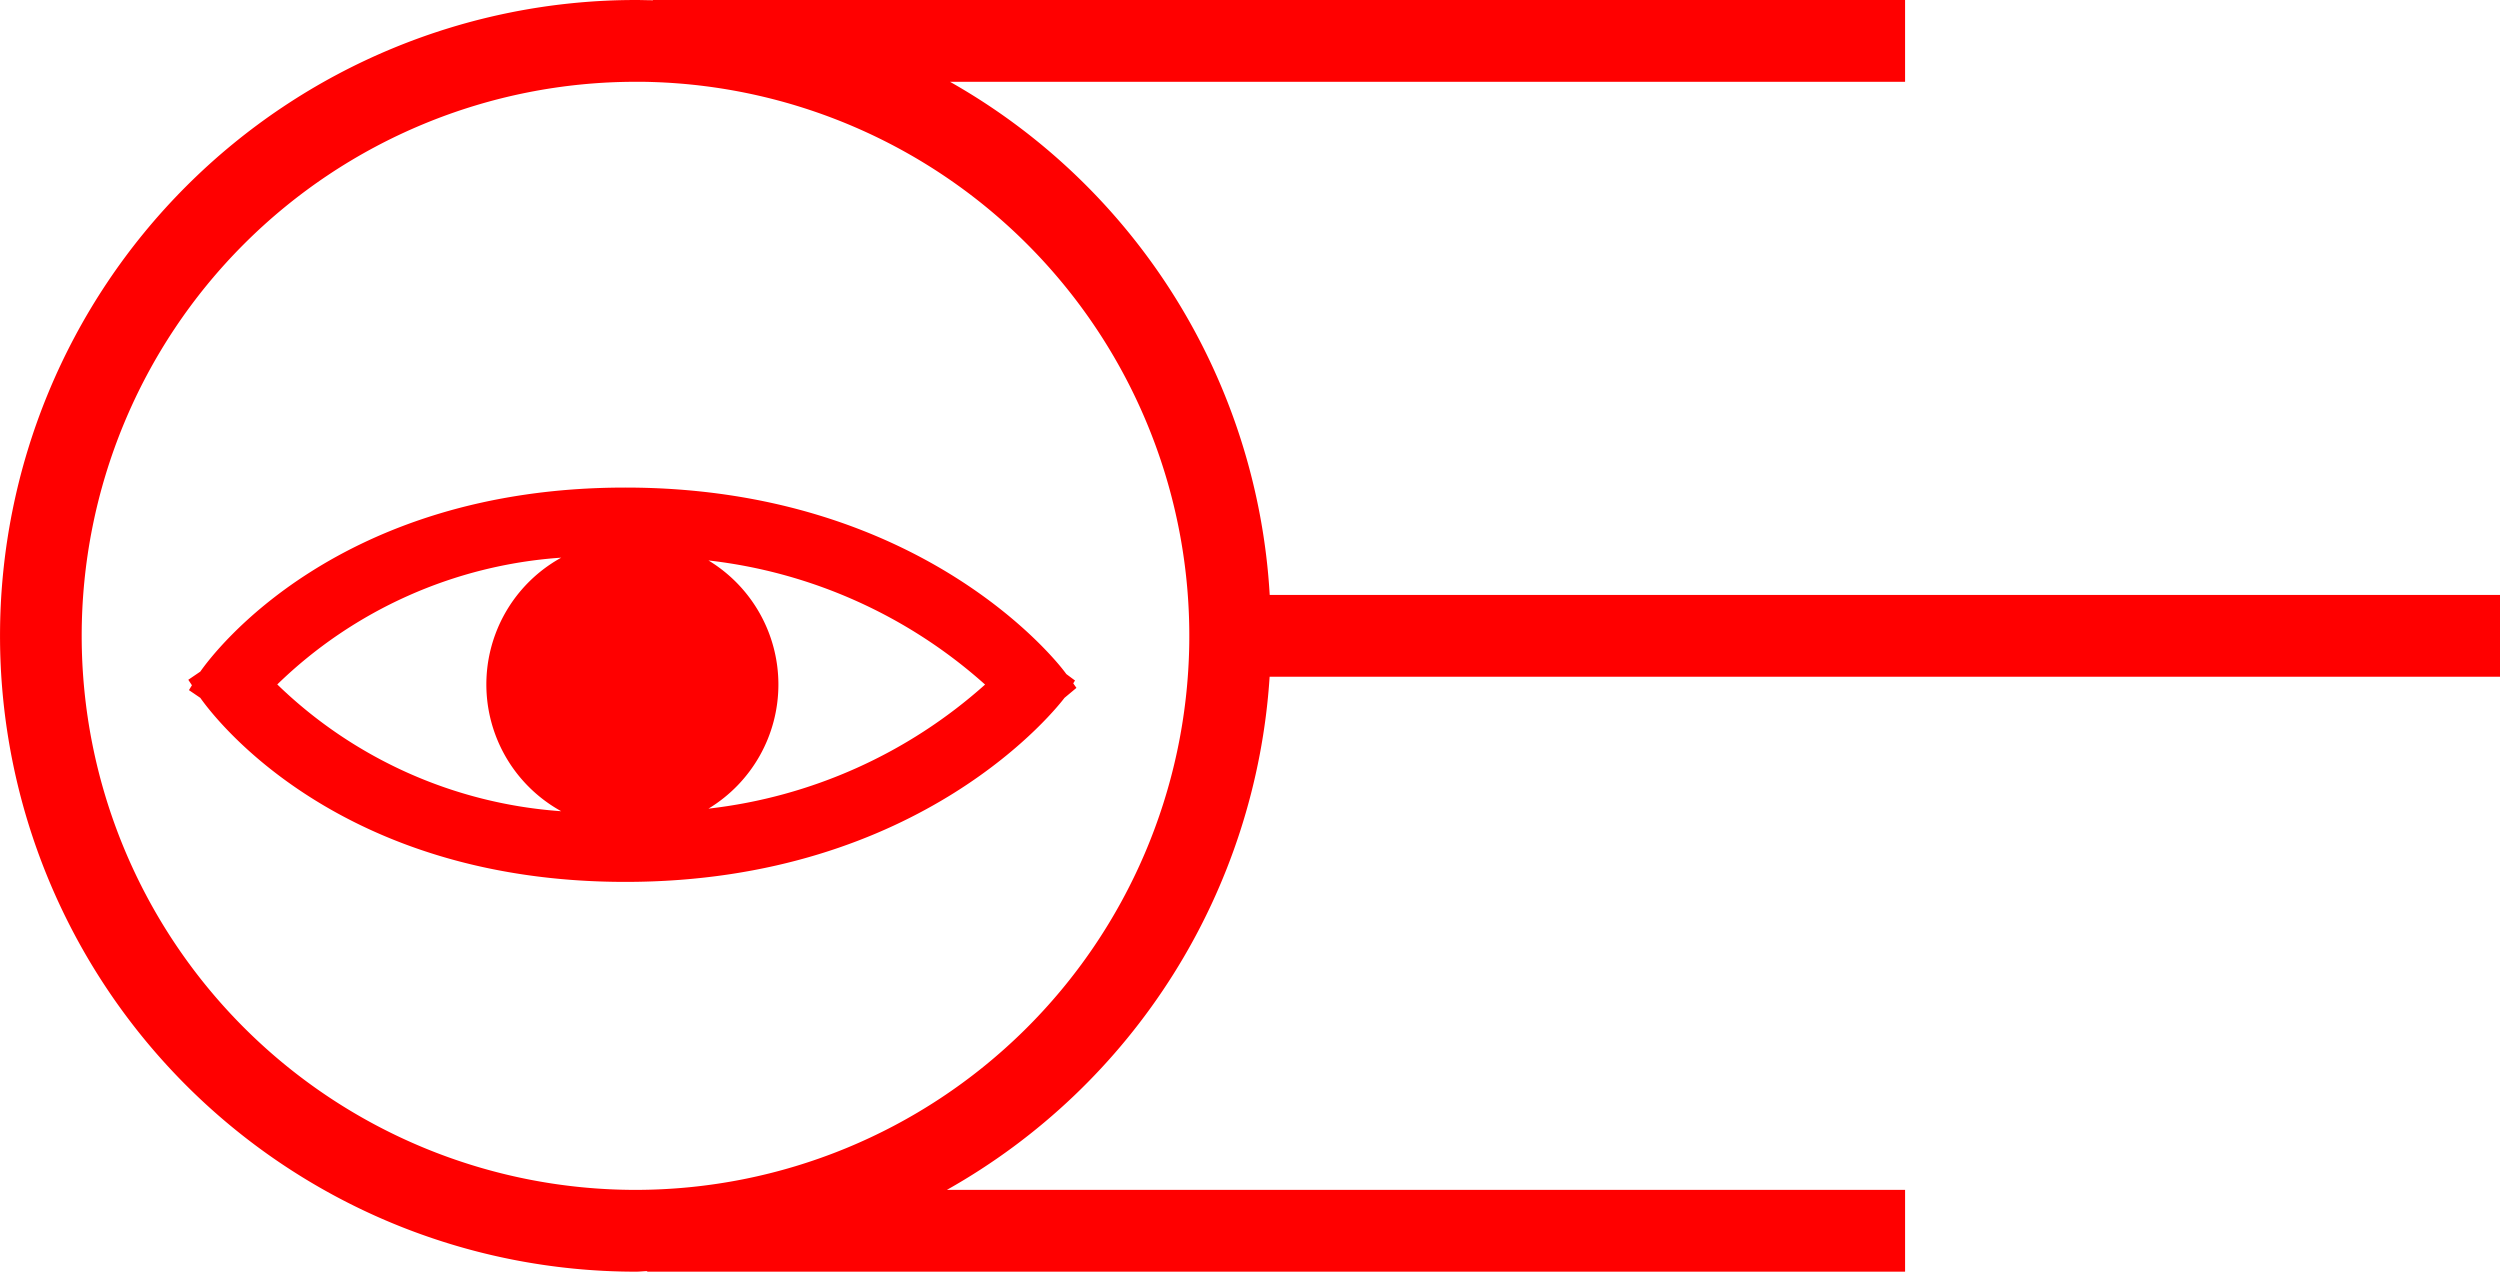 <svg xmlns="http://www.w3.org/2000/svg" width="61.13" height="31.095" viewBox="0 0 61.13 31.095">
  <g id="_020125" data-name="020125" transform="translate(-3055.147 -637)">
    <path id="路径_696" data-name="路径 696" d="M3086.192,653.547h30.085v-2h-30.083A15.445,15.445,0,0,0,3078.376,639h23.354v-2h-30.616v.006c-.139,0-.279-.006-.419-.006a15.547,15.547,0,1,0,0,31.095c.094,0,.185-.012.278-.014v.014h30.757v-2H3078.3A15.548,15.548,0,0,0,3086.192,653.547Zm-15.5,12.548a13.547,13.547,0,1,1,0-27.095c.131,0,.262,0,.391.005a13.548,13.548,0,0,1-.391,27.09Z" fill="red"/>
    <path id="路径_697" data-name="路径 697" d="M3081.39,653.709l.043-.069-.211-.157-.046-.061c-.138-.184-3.456-4.5-10.74-4.5-7.028,0-10.053,4.016-10.391,4.5l-.294.2.089.134-.073.119.278.189c.337.479,3.369,4.5,10.391,4.5,7.284,0,10.6-4.317,10.74-4.5l.292-.244Zm-8.921-3.005a12.211,12.211,0,0,1,6.765,3.035,12.211,12.211,0,0,1-6.764,3.034,3.547,3.547,0,0,0,0-6.069Zm-3.6,6.132a11.081,11.081,0,0,1-6.942-3.1,11.038,11.038,0,0,1,6.943-3.1,3.54,3.54,0,0,0,0,6.2Z" fill="red"/>
  </g>
</svg>
